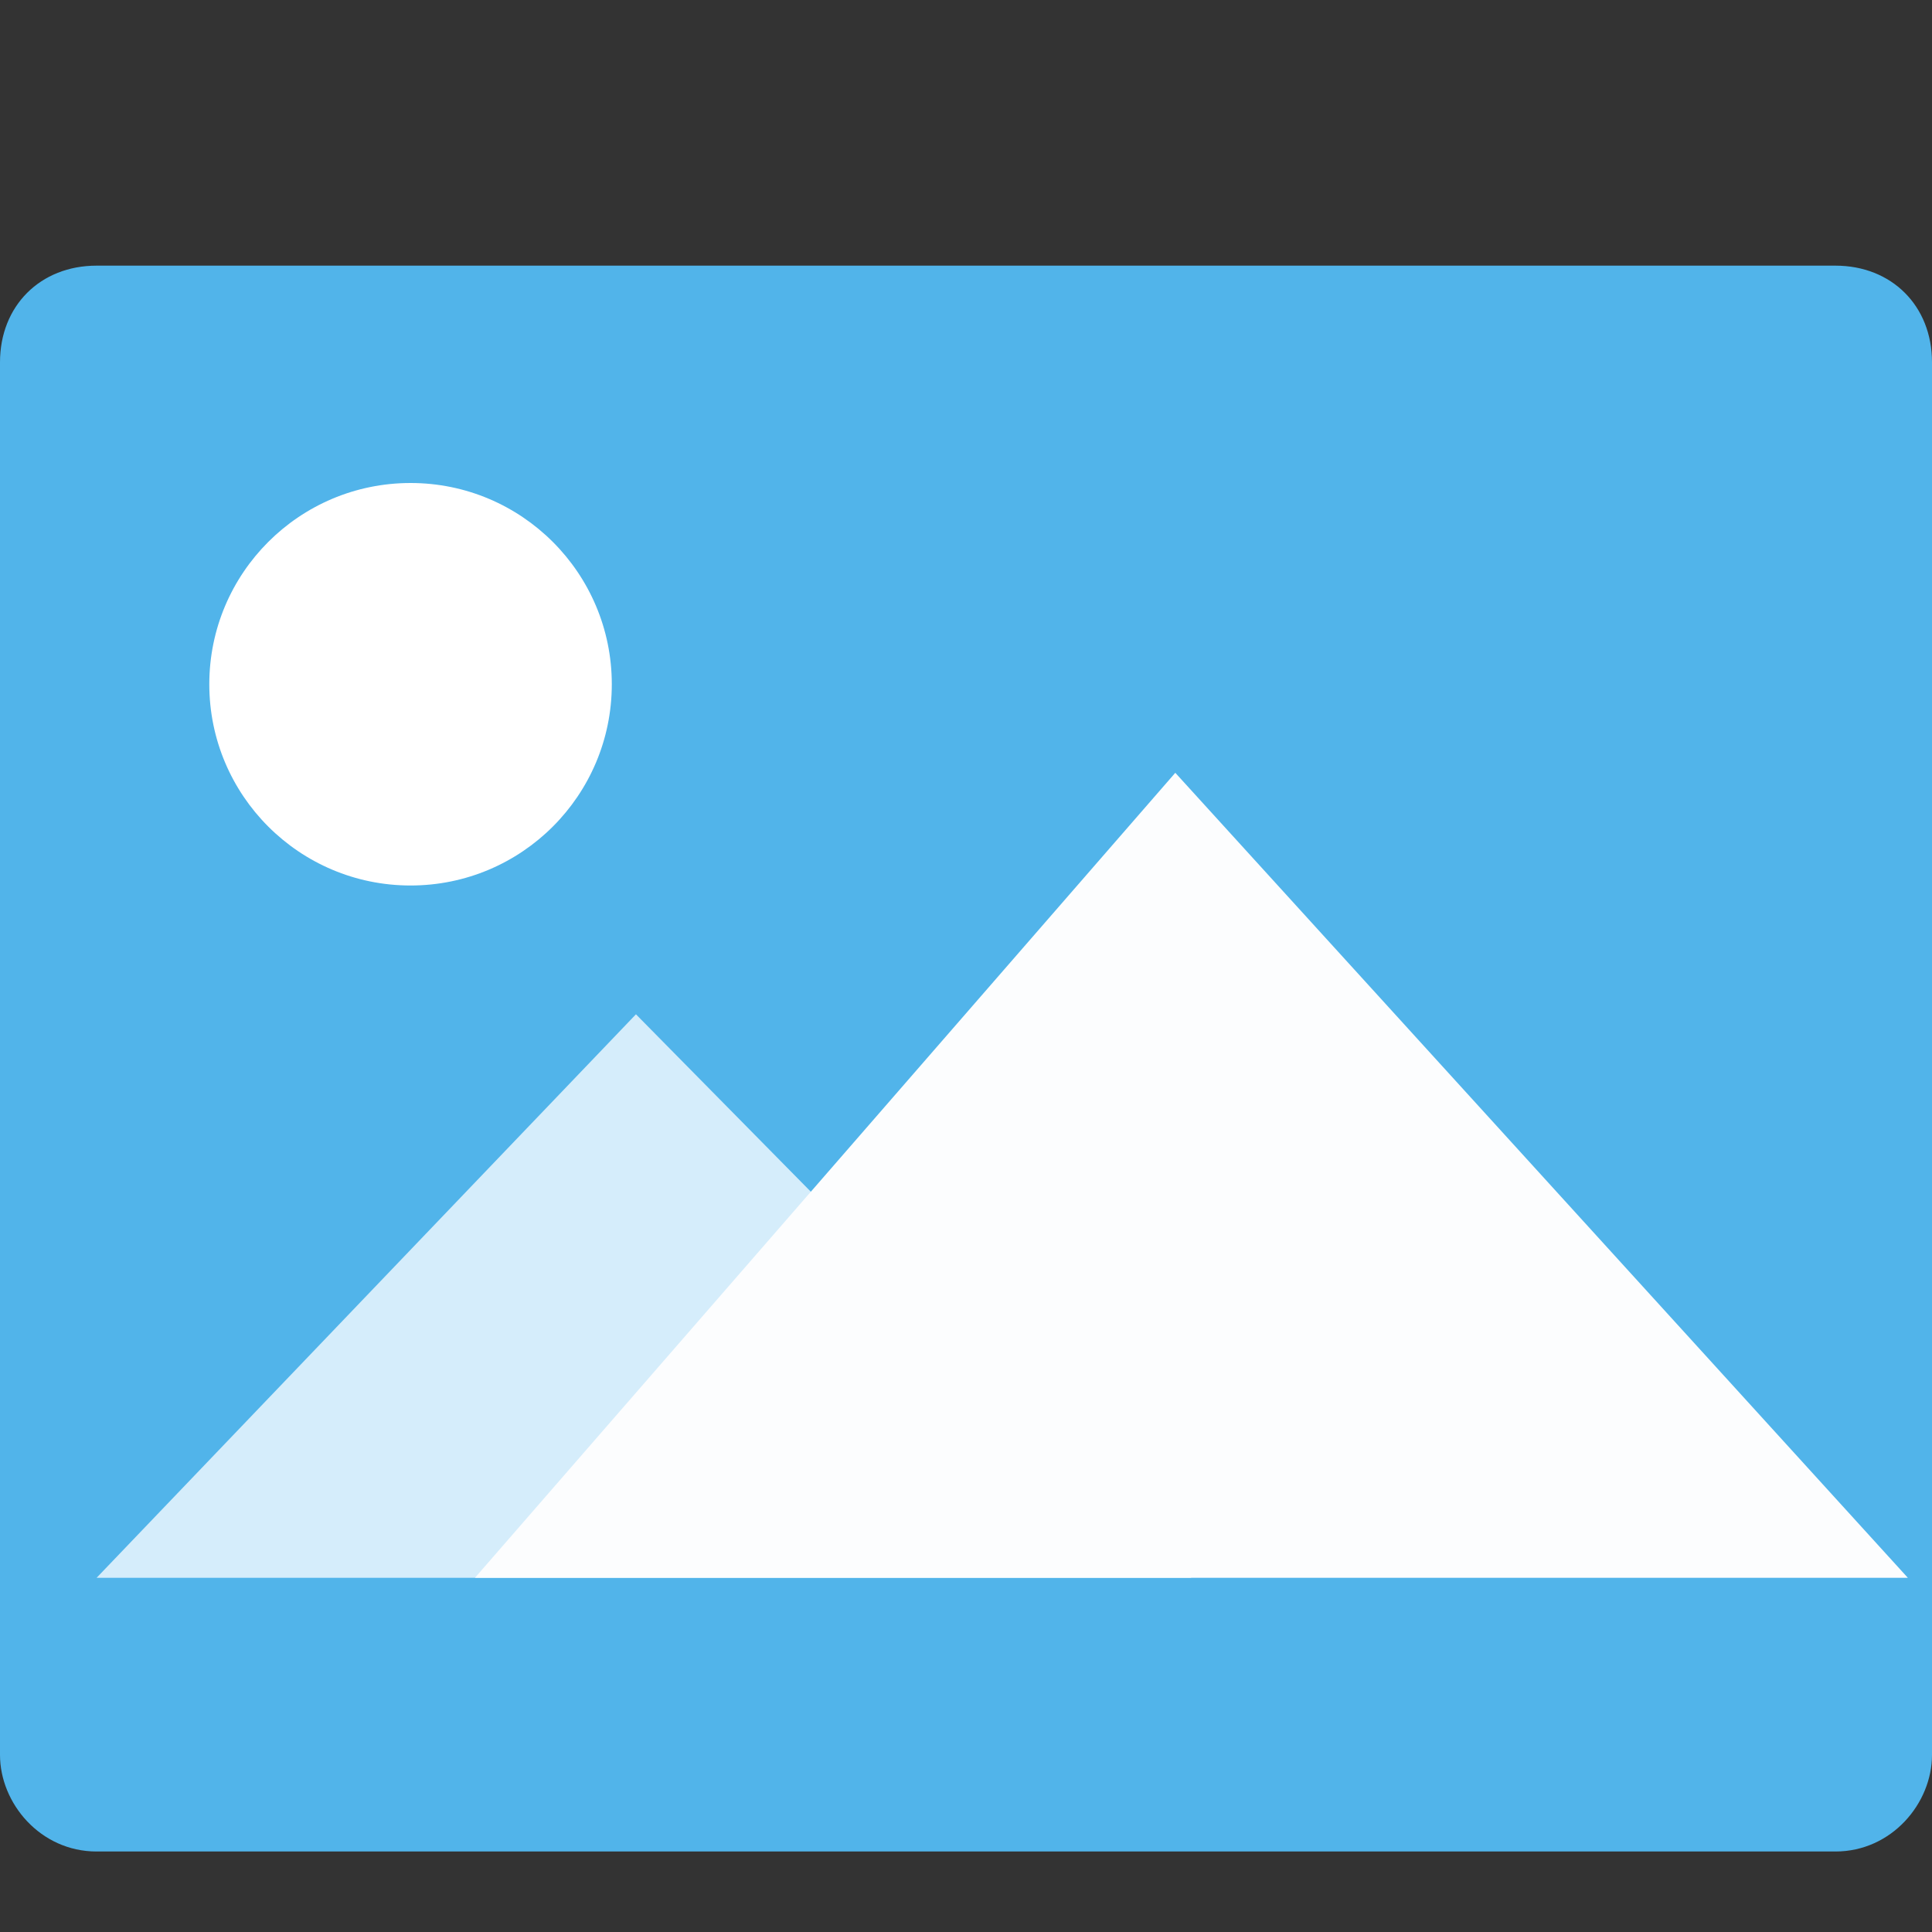 <?xml version="1.0" encoding="utf-8"?>
<!-- Generator: Adobe Illustrator 21.0.0, SVG Export Plug-In . SVG Version: 6.00 Build 0)  -->
<svg version="1.1" id="Layer_1" xmlns="http://www.w3.org/2000/svg" xmlns:xlink="http://www.w3.org/1999/xlink" x="0px" y="0px"
	 viewBox="0 0 24 24" style="enable-background:new 0 0 24 24;" xml:space="preserve">
<rect x="0" y="0" width="24" height="24" fill="#333333" stroke="none"/>
<style type="text/css">
	.st0{fill:#51B4EA;}
	.st1{fill:#D5EDFB;}
	.st2{fill:#FCFDFE;}
	.st3{fill:#FFFFFF;}
</style>
<path class="st0" d="M22.8,23H1.2C0.5,23,0,22.4,0,21.8V4.5c0-0.7,0.5-1.2,1.2-1.2h21.6c0.7,0,1.2,0.5,1.2,1.2v17.3
	C24,22.4,23.5,23,22.8,23z"/>
<g>
	<g>
		<g>
			<g>
				<defs>
					<path id="SVGID_1_" d="M22.8,23H1.2C0.5,23,0,22.4,0,21.8V4.5c0-0.7,0.5-1.2,1.2-1.2h21.6c0.7,0,1.2,0.5,1.2,1.2v17.3
						C24,22.4,23.5,23,22.8,23z"/>
				</defs>
				<clipPath id="SVGID_2_">
					<use xlink:href="#SVGID_1_"  style="overflow:visible;"/>
				</clipPath>
			</g>
		</g>
	</g>
</g>
<polygon class="st1" points="7.9,12.6 1.2,19.6 14.8,19.6 "/>
<polygon class="st2" points="14.6,9.6 5.9,19.6 23.7,19.6 "/>
<circle class="st3" cx="5.1" cy="8.5" r="2.5"/>
</svg>
